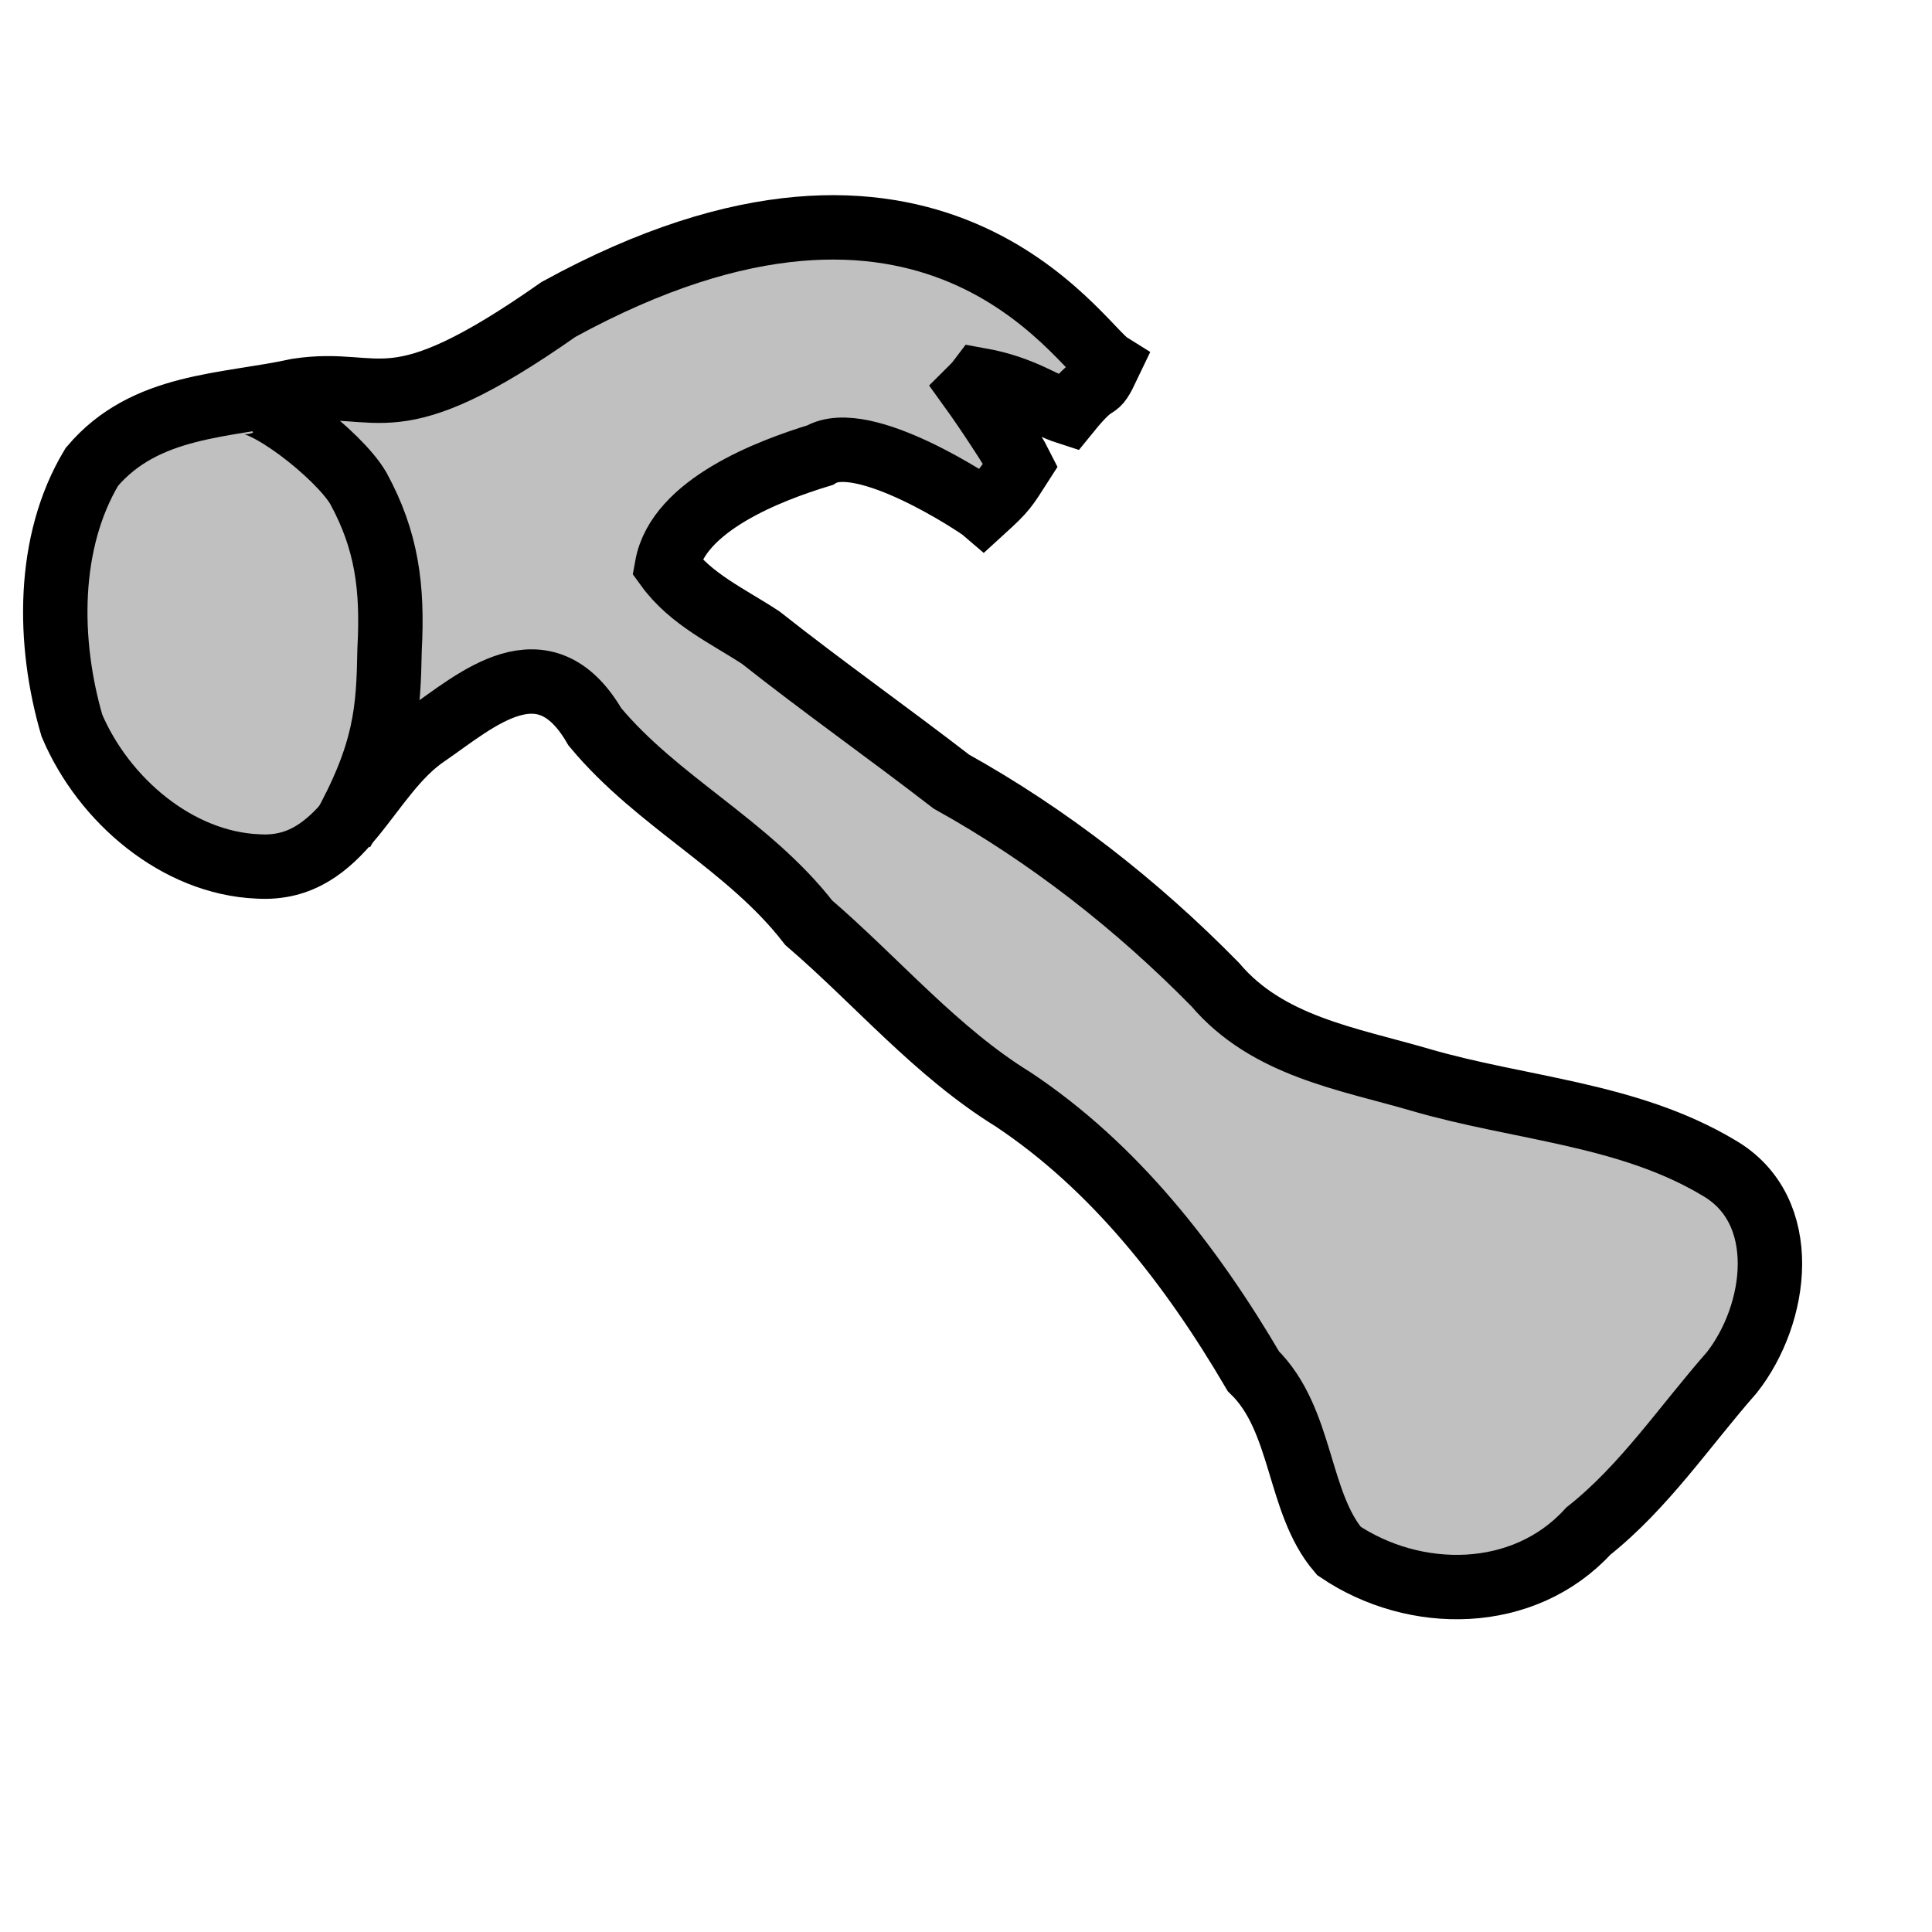 <?xml version="1.0" encoding="UTF-8" standalone="no"?>
<!DOCTYPE svg PUBLIC "-//W3C//DTD SVG 1.1//EN" "http://www.w3.org/Graphics/SVG/1.1/DTD/svg11.dtd">
<svg
   xmlns:dc="http://purl.org/dc/elements/1.1/"
   xmlns:cc="http://web.resource.org/cc/"
   xmlns:rdf="http://www.w3.org/1999/02/22-rdf-syntax-ns#"
   xmlns:svg="http://www.w3.org/2000/svg"
   xmlns="http://www.w3.org/2000/svg"
   xmlns:sodipodi="http://sodipodi.sourceforge.net/DTD/sodipodi-0.dtd"
   xmlns:inkscape="http://www.inkscape.org/namespaces/inkscape"
   width="45"
   height="45"
   id="svg2215"
   sodipodi:version="0.32"
   inkscape:version="0.45.1"
   sodipodi:docname="activity-tictactoe.svg"
   sodipodi:docbase="/home/mcfletch/olpc/code/productive/Productive.activity/activity"
   inkscape:output_extension="org.inkscape.output.svg.inkscape">
  <defs
     id="defs2230" />
  <sodipodi:namedview
     inkscape:cy="22.5"
     inkscape:cx="22.5"
     inkscape:zoom="20.333333"
     inkscape:window-height="1127"
     inkscape:window-width="1600"
     inkscape:pageshadow="2"
     inkscape:pageopacity="0.0"
     guidetolerance="10.0"
     gridtolerance="10.0"
     objecttolerance="10.0"
     borderopacity="1.0"
     bordercolor="#666666"
     pagecolor="#ffffff"
     id="base"
     inkscape:window-x="0"
     inkscape:window-y="0"
     inkscape:current-layer="svg2215" />
  <path
     style="fill:#AAAAAA;fill-opacity:0.75;fill-rule:evenodd;stroke:#000000;stroke-width:1.5;stroke-linecap:butt;stroke-linejoin:miter;stroke-opacity:1;stroke-miterlimit:4;stroke-dasharray:none"
     d="M 15.534,13.195 C 15.791,11.763 17.934,10.957 19.095,10.603 C 20.105,9.99 22.787,11.783 22.898,11.878 C 23.417,11.405 23.425,11.365 23.77,10.828 C 23.601,10.488 22.939,9.496 22.624,9.06 C 22.624,9.06 22.743,8.942 22.813,8.849 C 23.846,9.035 24.306,9.428 24.871,9.609 C 25.669,8.624 25.446,9.284 25.828,8.479 C 25.134,8.044 21.715,2.437 13.009,7.207 C 9.062,9.978 8.896,8.799 6.933,9.097 C 5.266,9.464 3.387,9.4 2.14,10.874 C 1.084,12.628 1.108,14.962 1.675,16.9 C 2.416,18.645 4.135,20.103 6.006,20.181 C 8.013,20.307 8.506,18.063 9.945,17.103 C 11.084,16.32 12.664,14.874 13.855,16.928 C 15.32,18.69 17.426,19.672 18.837,21.492 C 20.428,22.86 21.803,24.499 23.596,25.606 C 25.959,27.177 27.744,29.469 29.193,31.938 C 30.351,33.066 30.215,34.991 31.186,36.125 C 32.956,37.317 35.489,37.31 36.995,35.663 C 38.299,34.63 39.238,33.219 40.336,31.97 C 41.405,30.614 41.738,28.192 40.037,27.204 C 37.921,25.934 35.386,25.827 33.07,25.148 C 31.392,24.658 29.525,24.371 28.306,22.934 C 26.478,21.07 24.408,19.456 22.159,18.205 C 20.689,17.07 19.172,16 17.717,14.85 C 16.959,14.353 16.088,13.959 15.534,13.195 z "
     id="path2242"
     sodipodi:nodetypes="ccccccccccccccccccccccscccc" />
  <path
     style="fill:none;fill-opacity:0.75;fill-rule:evenodd;stroke:#000000;stroke-width:1.5;stroke-linecap:butt;stroke-linejoin:miter;stroke-miterlimit:4;stroke-dasharray:none;stroke-opacity:1"
     d="M 7.965,19.369 C 8.993,17.523 9.048,16.553 9.074,15.127 C 9.152,13.679 9.01,12.592 8.346,11.372 C 7.884,10.584 6.08,9.193 5.613,9.382"
     id="path2263"
     sodipodi:nodetypes="cccc" />
</svg>
